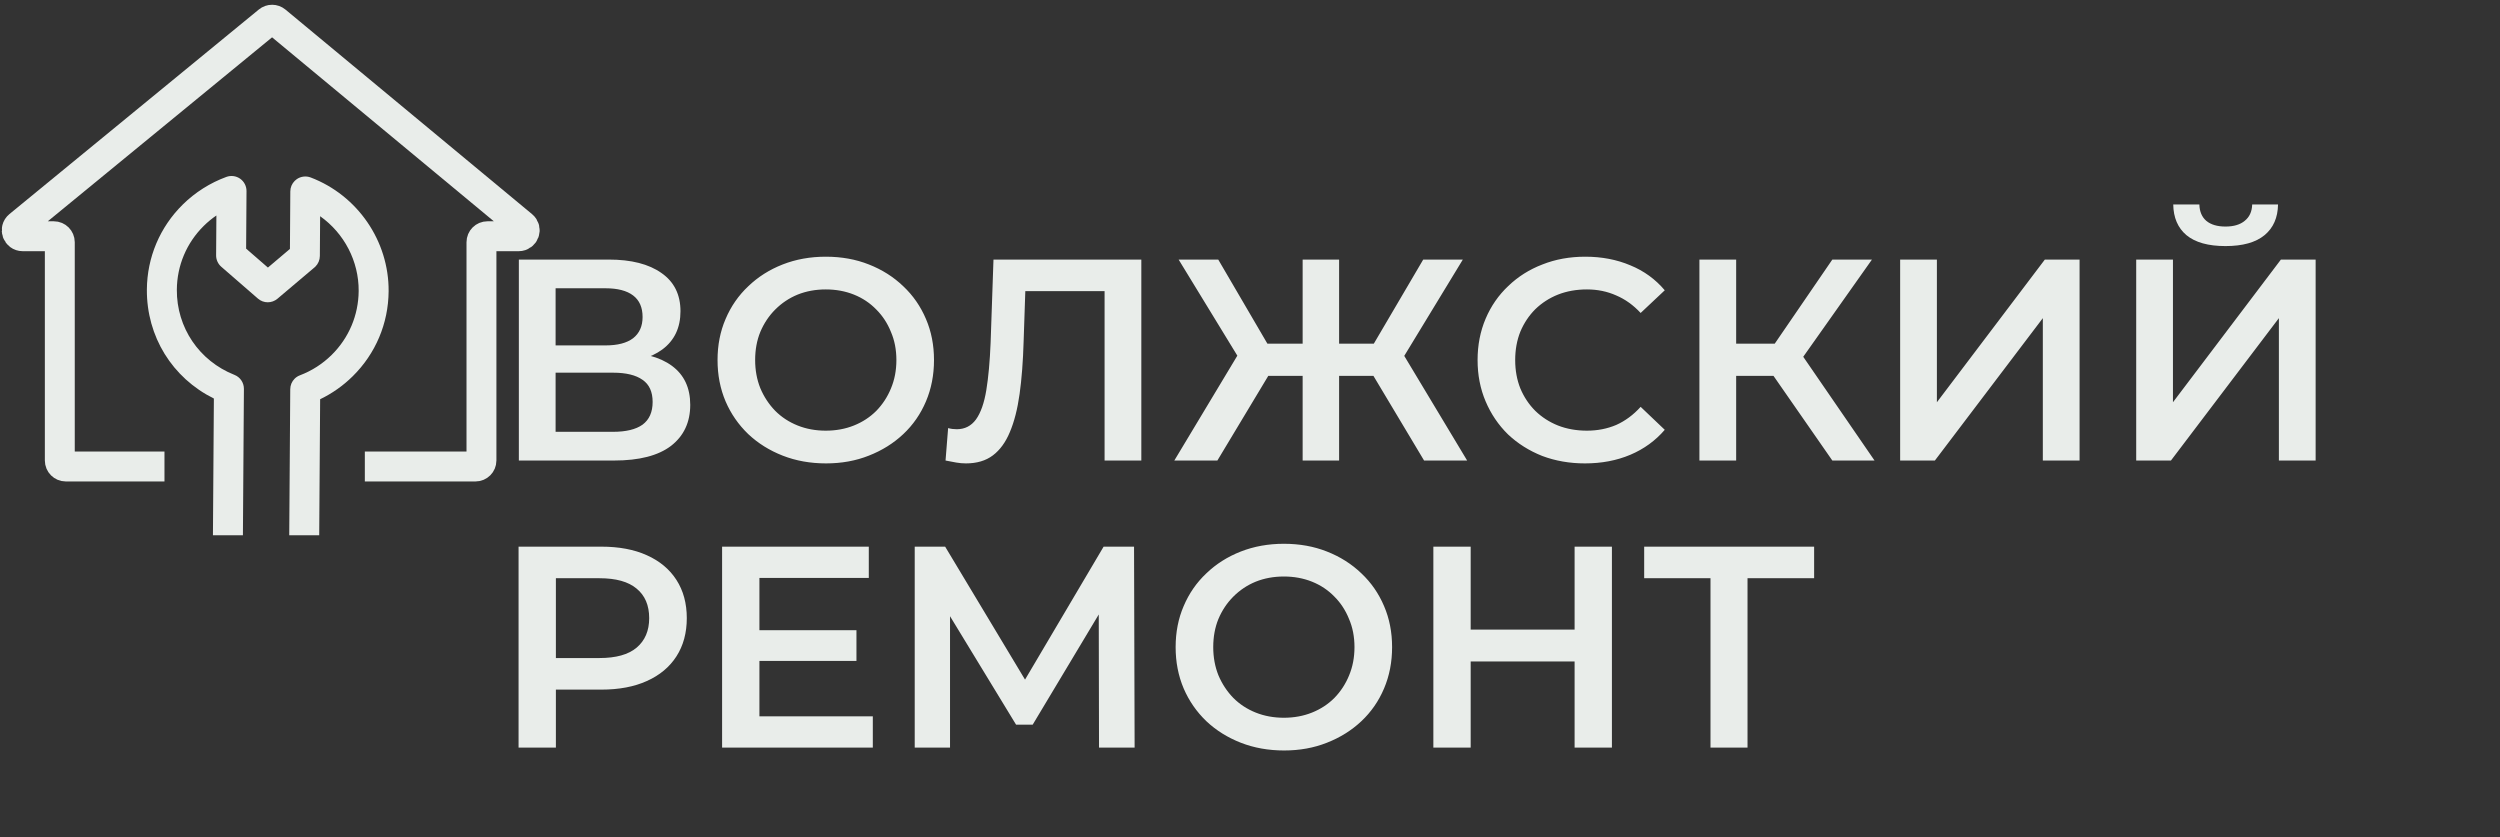 <svg width="418" height="140" viewBox="0 0 418 140" fill="none" xmlns="http://www.w3.org/2000/svg">
<rect x="0" y="0" width="418" height="140" fill="#333333" stroke="none"/>
<path d="M61 78H79.5C80.052 78 80.5 77.552 80.5 77V40.5C80.5 39.948 80.948 39.5 81.5 39.5H86.728C87.665 39.5 88.087 38.328 87.367 37.73L46.135 3.527C45.766 3.221 45.233 3.219 44.862 3.523L3.162 37.727C2.436 38.322 2.857 39.5 3.796 39.5H9C9.552 39.5 10 39.948 10 40.5V77C10 77.552 10.448 78 11 78H27.5" stroke="#E9EDEA" stroke-width="5"/>
<path d="M86.752 77V43.4H101.776C105.552 43.4 108.496 44.152 110.608 45.656C112.72 47.128 113.776 49.256 113.776 52.04C113.776 54.792 112.768 56.92 110.752 58.424C108.736 59.896 106.08 60.632 102.784 60.632L103.648 58.904C107.392 58.904 110.288 59.656 112.336 61.16C114.384 62.664 115.408 64.84 115.408 67.688C115.408 70.6 114.336 72.888 112.192 74.552C110.048 76.184 106.88 77 102.688 77H86.752ZM92.896 72.2H102.496C104.672 72.2 106.32 71.8 107.44 71C108.56 70.168 109.12 68.904 109.12 67.208C109.12 65.512 108.56 64.28 107.44 63.512C106.32 62.712 104.672 62.312 102.496 62.312H92.896V72.2ZM92.896 57.752H101.248C103.264 57.752 104.8 57.352 105.856 56.552C106.912 55.72 107.44 54.536 107.44 53C107.44 51.4 106.912 50.2 105.856 49.4C104.8 48.6 103.264 48.2 101.248 48.2H92.896V57.752ZM138.117 77.48C135.493 77.48 133.077 77.048 130.869 76.184C128.661 75.32 126.741 74.12 125.109 72.584C123.477 71.016 122.213 69.192 121.317 67.112C120.421 65 119.973 62.696 119.973 60.2C119.973 57.704 120.421 55.416 121.317 53.336C122.213 51.224 123.477 49.4 125.109 47.864C126.741 46.296 128.661 45.08 130.869 44.216C133.077 43.352 135.477 42.92 138.069 42.92C140.693 42.92 143.093 43.352 145.269 44.216C147.477 45.08 149.397 46.296 151.029 47.864C152.661 49.4 153.925 51.224 154.821 53.336C155.717 55.416 156.165 57.704 156.165 60.2C156.165 62.696 155.717 65 154.821 67.112C153.925 69.224 152.661 71.048 151.029 72.584C149.397 74.12 147.477 75.32 145.269 76.184C143.093 77.048 140.709 77.48 138.117 77.48ZM138.069 72.008C139.765 72.008 141.333 71.72 142.773 71.144C144.213 70.568 145.461 69.752 146.517 68.696C147.573 67.608 148.389 66.36 148.965 64.952C149.573 63.512 149.877 61.928 149.877 60.2C149.877 58.472 149.573 56.904 148.965 55.496C148.389 54.056 147.573 52.808 146.517 51.752C145.461 50.664 144.213 49.832 142.773 49.256C141.333 48.68 139.765 48.392 138.069 48.392C136.373 48.392 134.805 48.68 133.365 49.256C131.957 49.832 130.709 50.664 129.621 51.752C128.565 52.808 127.733 54.056 127.125 55.496C126.549 56.904 126.261 58.472 126.261 60.2C126.261 61.896 126.549 63.464 127.125 64.904C127.733 66.344 128.565 67.608 129.621 68.696C130.677 69.752 131.925 70.568 133.365 71.144C134.805 71.72 136.373 72.008 138.069 72.008ZM161.502 77.48C160.958 77.48 160.414 77.432 159.87 77.336C159.326 77.24 158.734 77.128 158.094 77L158.526 71.576C158.974 71.704 159.454 71.768 159.966 71.768C161.31 71.768 162.382 71.224 163.182 70.136C163.982 69.016 164.558 67.384 164.91 65.24C165.262 63.096 165.502 60.456 165.63 57.32L166.11 43.4H190.83V77H184.686V47.144L186.126 48.68H170.142L171.486 47.096L171.15 57.08C171.054 60.408 170.83 63.336 170.478 65.864C170.126 68.392 169.582 70.52 168.846 72.248C168.142 73.944 167.198 75.24 166.014 76.136C164.83 77.032 163.326 77.48 161.502 77.48ZM238.106 77L228.314 60.632L233.594 57.512L245.306 77H238.106ZM222.074 62.84V57.464H232.202V62.84H222.074ZM233.93 60.92L228.122 60.152L237.962 43.4H244.586L233.93 60.92ZM203.546 77H196.346L208.058 57.512L213.386 60.632L203.546 77ZM223.898 77H217.802V43.4H223.898V77ZM219.626 62.84H209.45V57.464H219.626V62.84ZM207.77 60.92L197.066 43.4H203.69L213.482 60.152L207.77 60.92ZM265.004 77.48C262.444 77.48 260.06 77.064 257.852 76.232C255.676 75.368 253.772 74.168 252.14 72.632C250.54 71.064 249.292 69.224 248.396 67.112C247.5 65 247.052 62.696 247.052 60.2C247.052 57.704 247.5 55.4 248.396 53.288C249.292 51.176 250.556 49.352 252.188 47.816C253.82 46.248 255.724 45.048 257.9 44.216C260.076 43.352 262.46 42.92 265.052 42.92C267.804 42.92 270.316 43.4 272.588 44.36C274.86 45.288 276.78 46.68 278.348 48.536L274.316 52.328C273.1 51.016 271.74 50.04 270.236 49.4C268.732 48.728 267.1 48.392 265.34 48.392C263.58 48.392 261.964 48.68 260.492 49.256C259.052 49.832 257.788 50.648 256.7 51.704C255.644 52.76 254.812 54.008 254.204 55.448C253.628 56.888 253.34 58.472 253.34 60.2C253.34 61.928 253.628 63.512 254.204 64.952C254.812 66.392 255.644 67.64 256.7 68.696C257.788 69.752 259.052 70.568 260.492 71.144C261.964 71.72 263.58 72.008 265.34 72.008C267.1 72.008 268.732 71.688 270.236 71.048C271.74 70.376 273.1 69.368 274.316 68.024L278.348 71.864C276.78 73.688 274.86 75.08 272.588 76.04C270.316 77 267.788 77.48 265.004 77.48ZM306.366 77L294.99 60.632L300.03 57.512L313.422 77H306.366ZM284.142 77V43.4H290.286V77H284.142ZM288.414 62.84V57.464H299.742V62.84H288.414ZM300.606 60.92L294.894 60.152L306.366 43.4H312.99L300.606 60.92ZM317.705 77V43.4H323.849V67.256L341.897 43.4H347.705V77H341.561V53.192L323.513 77H317.705ZM357.174 77V43.4H363.318V67.256L381.366 43.4H387.174V77H381.03V53.192L362.982 77H357.174ZM372.102 41.144C369.222 41.144 367.046 40.536 365.574 39.32C364.134 38.104 363.398 36.392 363.366 34.184H367.734C367.766 35.368 368.15 36.28 368.886 36.92C369.654 37.56 370.726 37.88 372.102 37.88C373.478 37.88 374.55 37.56 375.318 36.92C376.118 36.28 376.534 35.368 376.566 34.184H380.886C380.854 36.392 380.102 38.104 378.63 39.32C377.158 40.536 374.982 41.144 372.102 41.144ZM86.704 125V91.4H100.528C103.504 91.4 106.048 91.88 108.16 92.84C110.304 93.8 111.952 95.176 113.104 96.968C114.256 98.76 114.832 100.888 114.832 103.352C114.832 105.816 114.256 107.944 113.104 109.736C111.952 111.528 110.304 112.904 108.16 113.864C106.048 114.824 103.504 115.304 100.528 115.304H90.16L92.944 112.376V125H86.704ZM92.944 113.048L90.16 110.024H100.24C102.992 110.024 105.056 109.448 106.432 108.296C107.84 107.112 108.544 105.464 108.544 103.352C108.544 101.208 107.84 99.56 106.432 98.408C105.056 97.256 102.992 96.68 100.24 96.68H90.16L92.944 93.608V113.048ZM126.495 105.368H143.199V110.504H126.495V105.368ZM126.975 119.768H145.935V125H120.735V91.4H145.263V96.632H126.975V119.768ZM152.94 125V91.4H158.028L172.764 115.928H170.028L184.524 91.4H189.612L189.708 125H183.756L183.708 100.664H184.956L172.668 121.16H169.884L157.404 100.664H158.844V125H152.94ZM214.71 125.48C212.086 125.48 209.67 125.048 207.462 124.184C205.254 123.32 203.334 122.12 201.702 120.584C200.07 119.016 198.806 117.192 197.91 115.112C197.014 113 196.566 110.696 196.566 108.2C196.566 105.704 197.014 103.416 197.91 101.336C198.806 99.224 200.07 97.4 201.702 95.864C203.334 94.296 205.254 93.08 207.462 92.216C209.67 91.352 212.07 90.92 214.662 90.92C217.286 90.92 219.686 91.352 221.862 92.216C224.07 93.08 225.99 94.296 227.622 95.864C229.254 97.4 230.518 99.224 231.414 101.336C232.31 103.416 232.758 105.704 232.758 108.2C232.758 110.696 232.31 113 231.414 115.112C230.518 117.224 229.254 119.048 227.622 120.584C225.99 122.12 224.07 123.32 221.862 124.184C219.686 125.048 217.302 125.48 214.71 125.48ZM214.662 120.008C216.358 120.008 217.926 119.72 219.366 119.144C220.806 118.568 222.054 117.752 223.11 116.696C224.166 115.608 224.982 114.36 225.558 112.952C226.166 111.512 226.47 109.928 226.47 108.2C226.47 106.472 226.166 104.904 225.558 103.496C224.982 102.056 224.166 100.808 223.11 99.752C222.054 98.664 220.806 97.832 219.366 97.256C217.926 96.68 216.358 96.392 214.662 96.392C212.966 96.392 211.398 96.68 209.958 97.256C208.55 97.832 207.302 98.664 206.214 99.752C205.158 100.808 204.326 102.056 203.718 103.496C203.142 104.904 202.854 106.472 202.854 108.2C202.854 109.896 203.142 111.464 203.718 112.904C204.326 114.344 205.158 115.608 206.214 116.696C207.27 117.752 208.518 118.568 209.958 119.144C211.398 119.72 212.966 120.008 214.662 120.008ZM263.273 91.4H269.513V125H263.273V91.4ZM245.897 125H239.657V91.4H245.897V125ZM263.753 110.6H245.369V105.272H263.753V110.6ZM285.994 125V95.144L287.482 96.68H274.906V91.4H303.322V96.68H290.746L292.186 95.144V125H285.994Z" fill="#E9EDEA"/>
<g clip-path="url(#clip0_8_34)">
<path d="M51.935 29.669C51.169 29.383 50.306 29.484 49.628 29.949C49.506 30.032 49.392 30.128 49.288 30.231C48.81 30.702 48.546 31.329 48.54 31.998L48.477 41.621L44.795 44.737L41.152 41.572L41.217 31.951C41.224 31.131 40.829 30.359 40.154 29.882C39.482 29.409 38.621 29.297 37.853 29.578C35.142 30.569 32.62 32.166 30.564 34.194C26.728 37.978 24.595 43.029 24.557 48.416C24.505 56.246 28.786 63.182 35.76 66.633L35.387 121.07C35.358 125.203 38.66 128.593 42.747 128.622L45.691 128.645C47.652 128.656 49.509 127.901 50.916 126.513C52.347 125.101 53.144 123.211 53.157 121.194L53.527 66.751C55.54 65.783 57.369 64.493 58.972 62.911C62.807 59.129 64.94 54.075 64.978 48.687C65.034 40.302 59.794 32.659 51.935 29.669ZM55.45 59.346C53.924 60.849 52.139 61.994 50.147 62.752C49.818 62.876 49.522 63.063 49.273 63.308C48.797 63.778 48.534 64.407 48.53 65.077L48.319 95.59L48.308 95.601L48.133 121.158C48.129 121.841 47.862 122.478 47.385 122.949C46.935 123.393 46.344 123.637 45.726 123.631L42.782 123.612C41.465 123.603 40.399 122.477 40.41 121.104L40.583 95.549L40.574 95.54L40.782 65.019C40.785 63.978 40.161 63.058 39.197 62.678C33.302 60.347 29.523 54.762 29.568 48.445C29.595 44.397 31.197 40.601 34.082 37.756C34.727 37.119 35.431 36.541 36.181 36.028L36.135 42.686C36.129 43.419 36.442 44.117 36.996 44.599L43.128 49.926C44.064 50.739 45.435 50.75 46.39 49.948L52.594 44.703C52.642 44.663 52.689 44.621 52.733 44.577C53.204 44.113 53.475 43.468 53.48 42.804L53.525 36.15C57.563 39.01 60.002 43.686 59.969 48.651C59.938 52.704 58.333 56.503 55.45 59.346Z" fill="#E9EDEA"/>
</g>
<defs>
<clipPath id="clip0_8_34">
<rect width="42" height="63" fill="white" transform="translate(23.5 26.5)"/>
</clipPath>
</defs>
</svg>
